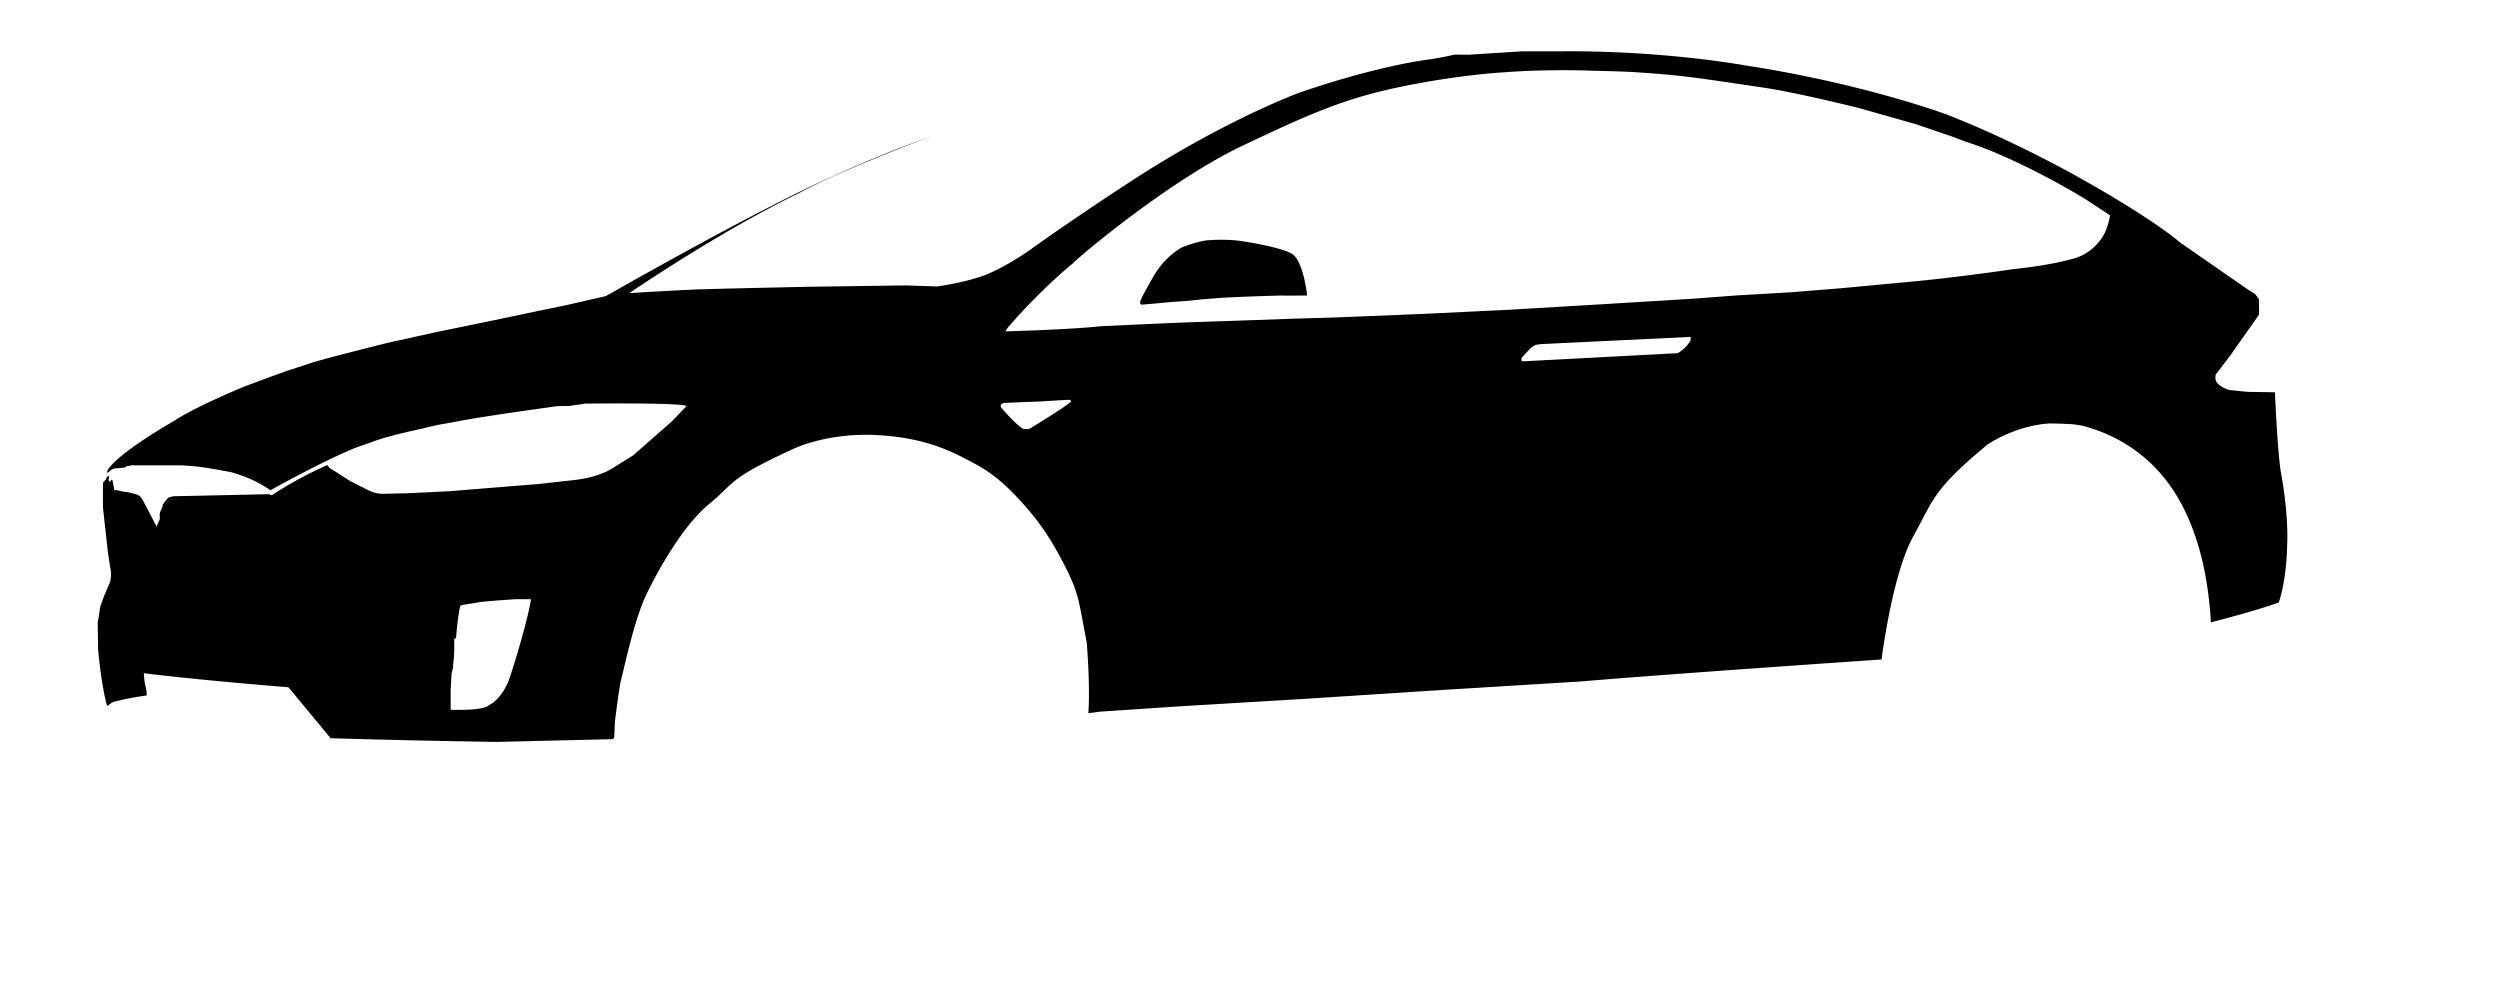 <svg xmlns="http://www.w3.org/2000/svg" viewBox="0 0 2768 1090">
    <path id="product-shape"
        d="M2525.45 523.21s-3.32-15.57-6.64-88.85l-30.47-.51-19.83-2s-10.91-2.81-14.87-9.7c0 0-1-1.15-.58-7.15l16.56-21.79 31.7-45-.26-17-2.49-3.4-1.08-1.45-1.79-1.66-2.55-1.4-1.53-1.15-2.3-1.28-75.83-52.59s-27.7-25.15-116.17-74.3c0 0-69.58-39.19-142.85-67.53 0 0-92.17-34.22-222.9-54.13 0 0-89.36-16.51-203.4-15.49h-42.89L1626 60.57l-15.41-.11-11.7 2.54-13.4 2.43s-53.75 5.36-145.66 36.76c0 0-74.55 26.81-174.64 90.13 0 0-65.36 41.87-123.57 83.49 0 0-27.07 19.4-50 28.34s-54.12 13-54.12 13l-34.6-1.15-101.74 1.41s-70.64 1.36-130.56 3.06c0 0-54.81 2.72-69.1 3.83l-3.71.25-.63-.25s98.8-67.66 187.15-110.3c0 0 38.3-22.12 147.75-63.41-25.08 8.95-69 25.47-112.35 45.79 0 0-59.92 24.51-243.4 128.34l-5.45 3.07-41.36 9.53-33.88 7-47.48 10-63.83 13.11L430 379.38s-80.68 20.09-87.83 23.32l-24.34 7.83-20.47 7.47-26.55 9.87s-54 22.13-78 38.13c0 0-60.08 34-73 53.62l-1.81 3.93 2-.72 1.34-1 1-1.09 2.17-1.21 1.14-.51 2.69-.64 1.85.13s1.4-.13 1.72-.19 3.83-.45 3.83-.45l1.34.06 1.6-.7 1.85-1.08 1.59-.19 3.58-.77h54s15.66.76 25.53 2.3c0 0 10.38 1.53 19.24 3.23s10.53 1.13 26.53 7.09a133.22 133.22 0 0128.42 15s54.81-30.81 93.88-46.9l24.51-8.68 7.91-2.55 13.53-3.57 13.54-3.32 15.06-3.32 7.15-1.79 11.49-2.55 16.34-2.81s17.62-4.34 114.13-17.62l14.55-.25 3.57-.77 8.17-1 3.83-.77s99.58-1.27 112.09 2.3l1.11.26-16.6 17.27-42.89 37.62-24.09 15s-14.38 9.36-41.79 12.25l-39.32 4.34-76.85 6.22-19.74 1.64-23.77 1.19-23.32 1.11-29.78.68-5.11-.68-6.64-2.05-21.61-10.8-24.09-15.32-2.13-3.07a430.24 430.24 0 00-61.36 33.28h-2l-.68-1-106.81 2.3-4.51 1.19s-2.55 1.7-2.55 2.12-2 2.47-2 2.47l-.68.94-.51 1.19-1.19 1s-.26 1.87-.26 2.13-1 2.64-1 2.64l-1.79 4-.42 2.21.08 2.21v2.22l-.08 1.7-1 1.62-.85 2.38-.85 1.7-.25 1.36-.43.51-15.91-30.47-1.71-2.29-1.79-1.45-2.3-1.36-4.7-1.11-5-1.36-4.59-.51-3.92-.85-3.49-.77-2.38-.17-.94.17-2.21-11.4-1.28-.26-.76 1.53-.94.6-.76-.43-.51-1.78.42-2 .17-2.05-1.28.26-1.1.68-1.62 3.4-2.13 2.13-.51.94-.17.51v27l5.36 48.66 2.64 17.83s2 6 0 15.66l-6.72 15.66-4.34 12-1.79 12.25-1 4.77.51 31s3.49 39.06 9.79 61.19l.55.55 4.85-3.61 1.92-.9a339 339 0 0136.7-7.06l-.38-6.13-1.79-7.4-.9-7.92-.12-3.19s49.91 6.64 160.08 15.57l46.09 55.66.51.77s74 2.38 184 4.09l128.34-3.07.68-.51 1.11-1.11.76-18s4.94-39.91 6.81-46 14-65.36 27.74-94 41.37-77.61 70-100.93 18.9-26.73 91.75-60.26c0 0 37.44-18.89 93.95-15.83s85.54 19.75 106.94 31 37.06 25.11 56.72 47.32 32.17 42.38 46.22 70.47 13.78 37.78 22.21 80.68c0 0 4.08 46.72 1.79 78.38l12.35-1.6L1307 782l139.23-8.34 156.26-10.08 148.08-9.07s69.71-6.3 332.68-24.34c0 0 11.75-93.87 34.73-135.49s21.7-52.08 82.47-102.38a147 147 0 0126.8-13.79 163.63 163.63 0 0123.49-7.15l10.22-1.78 8.42-.77 12 .26 11.75.51s11.23 1 17.1 3.06 55.92 13.79 92.17 64.6 43.41 116.93 45.45 150.89v.94s48.51-12.26 75.15-22c0 0 8.59-22.13 9.36-64.77-.02.06 2.02-30.58-6.91-79.09zM564.6 749.6c-8.34 24.85-23 31-23 31-6.81 6.81-42.64 5.24-42.64 5.24v-22l1-18.08 1.7-6.56v-2.3l.94-8.93.36-9.53v-11.21c0-.32 1 0 1 0l1-1c2-25.19 4.51-34.73 4.51-34.73l.68-1.19 2.9-.68 16.48-2.63c2-1 41.36-3.57 41.36-3.57h17c-2.19 16.57-14.95 61.31-23.29 86.17zm620.51-304.09l-.47.21c-11.36 8.94-44.94 29.11-44.94 29.11a51.81 51.81 0 01-5.74.26c-3.64 0-19-16.13-25.87-24.39v-2.13a4 4 0 013.14-2.29c2.39-.34 39.15-1.71 39.15-1.71l25.71-1.53 7.65-.42s3.32.17 1.37 2.89zM1871.83 377c-5.66 9-10.89 11.53-11.92 12.56a7.89 7.89 0 01-3.06 1.53l-170.89 9h-1a6.54 6.54 0 010-4.17l10-10.81 5-3.23 6.04-.88 166-8zm455.87-114.34c-13 20-32.68 23.87-32.68 23.87-29.36 8.17-65.49 11.36-65.49 11.36-50.68 7.66-103.27 13-103.27 13l-88.47 8.3-55.53 4.47-59.88 3.45-47.15 3.57-103.4 6.3-101.53 6-97.11 4.68-92.19 3.72-15.4.51-35.75 1-38 1.41-79.4 2.68-41.62 1.79-54.83 2.57-3.49.51c-38.43 3.45-98.81 5-98.81 5l-.35-.06v-.21l.13-.46.52-.58 2.13-3.16c37.27-43.15 72-71 72-71 9.7-9.95 107.48-91.91 187.4-129.95s116.9-53.62 180.73-66.43 110.12-15 110.12-15c47.66-3.75 96.51-1.7 96.51-1.7 41.54 1 43.75 1.19 76.43 3.74s73.62 9.19 112.17 14.81 107 22.85 107 22.85l63.06 17.87 39.3 13.43 15.58 5.87c61 19.4 132.51 63.57 132.51 63.57l27.32 18c-2.69 16.18-8.56 24.22-8.56 24.22zm-880.47 64.55h-.93s-26.9.15-27.28 0-41.36 1.32-41.36 1.32l-24.26 1.15-20.17 1.53-16.72 1.79-23.11 1.66-16 1.53-11.62 1s-4 1.07-3.4-3 15.87-30 15.87-30a87.55 87.55 0 0129.79-30 134.67 134.67 0 0126.55-7.92s23.49-2.55 45 1.45c0 0 36.34 5.62 50 12.76s17.64 46.73 17.64 46.73z" />
</svg>
